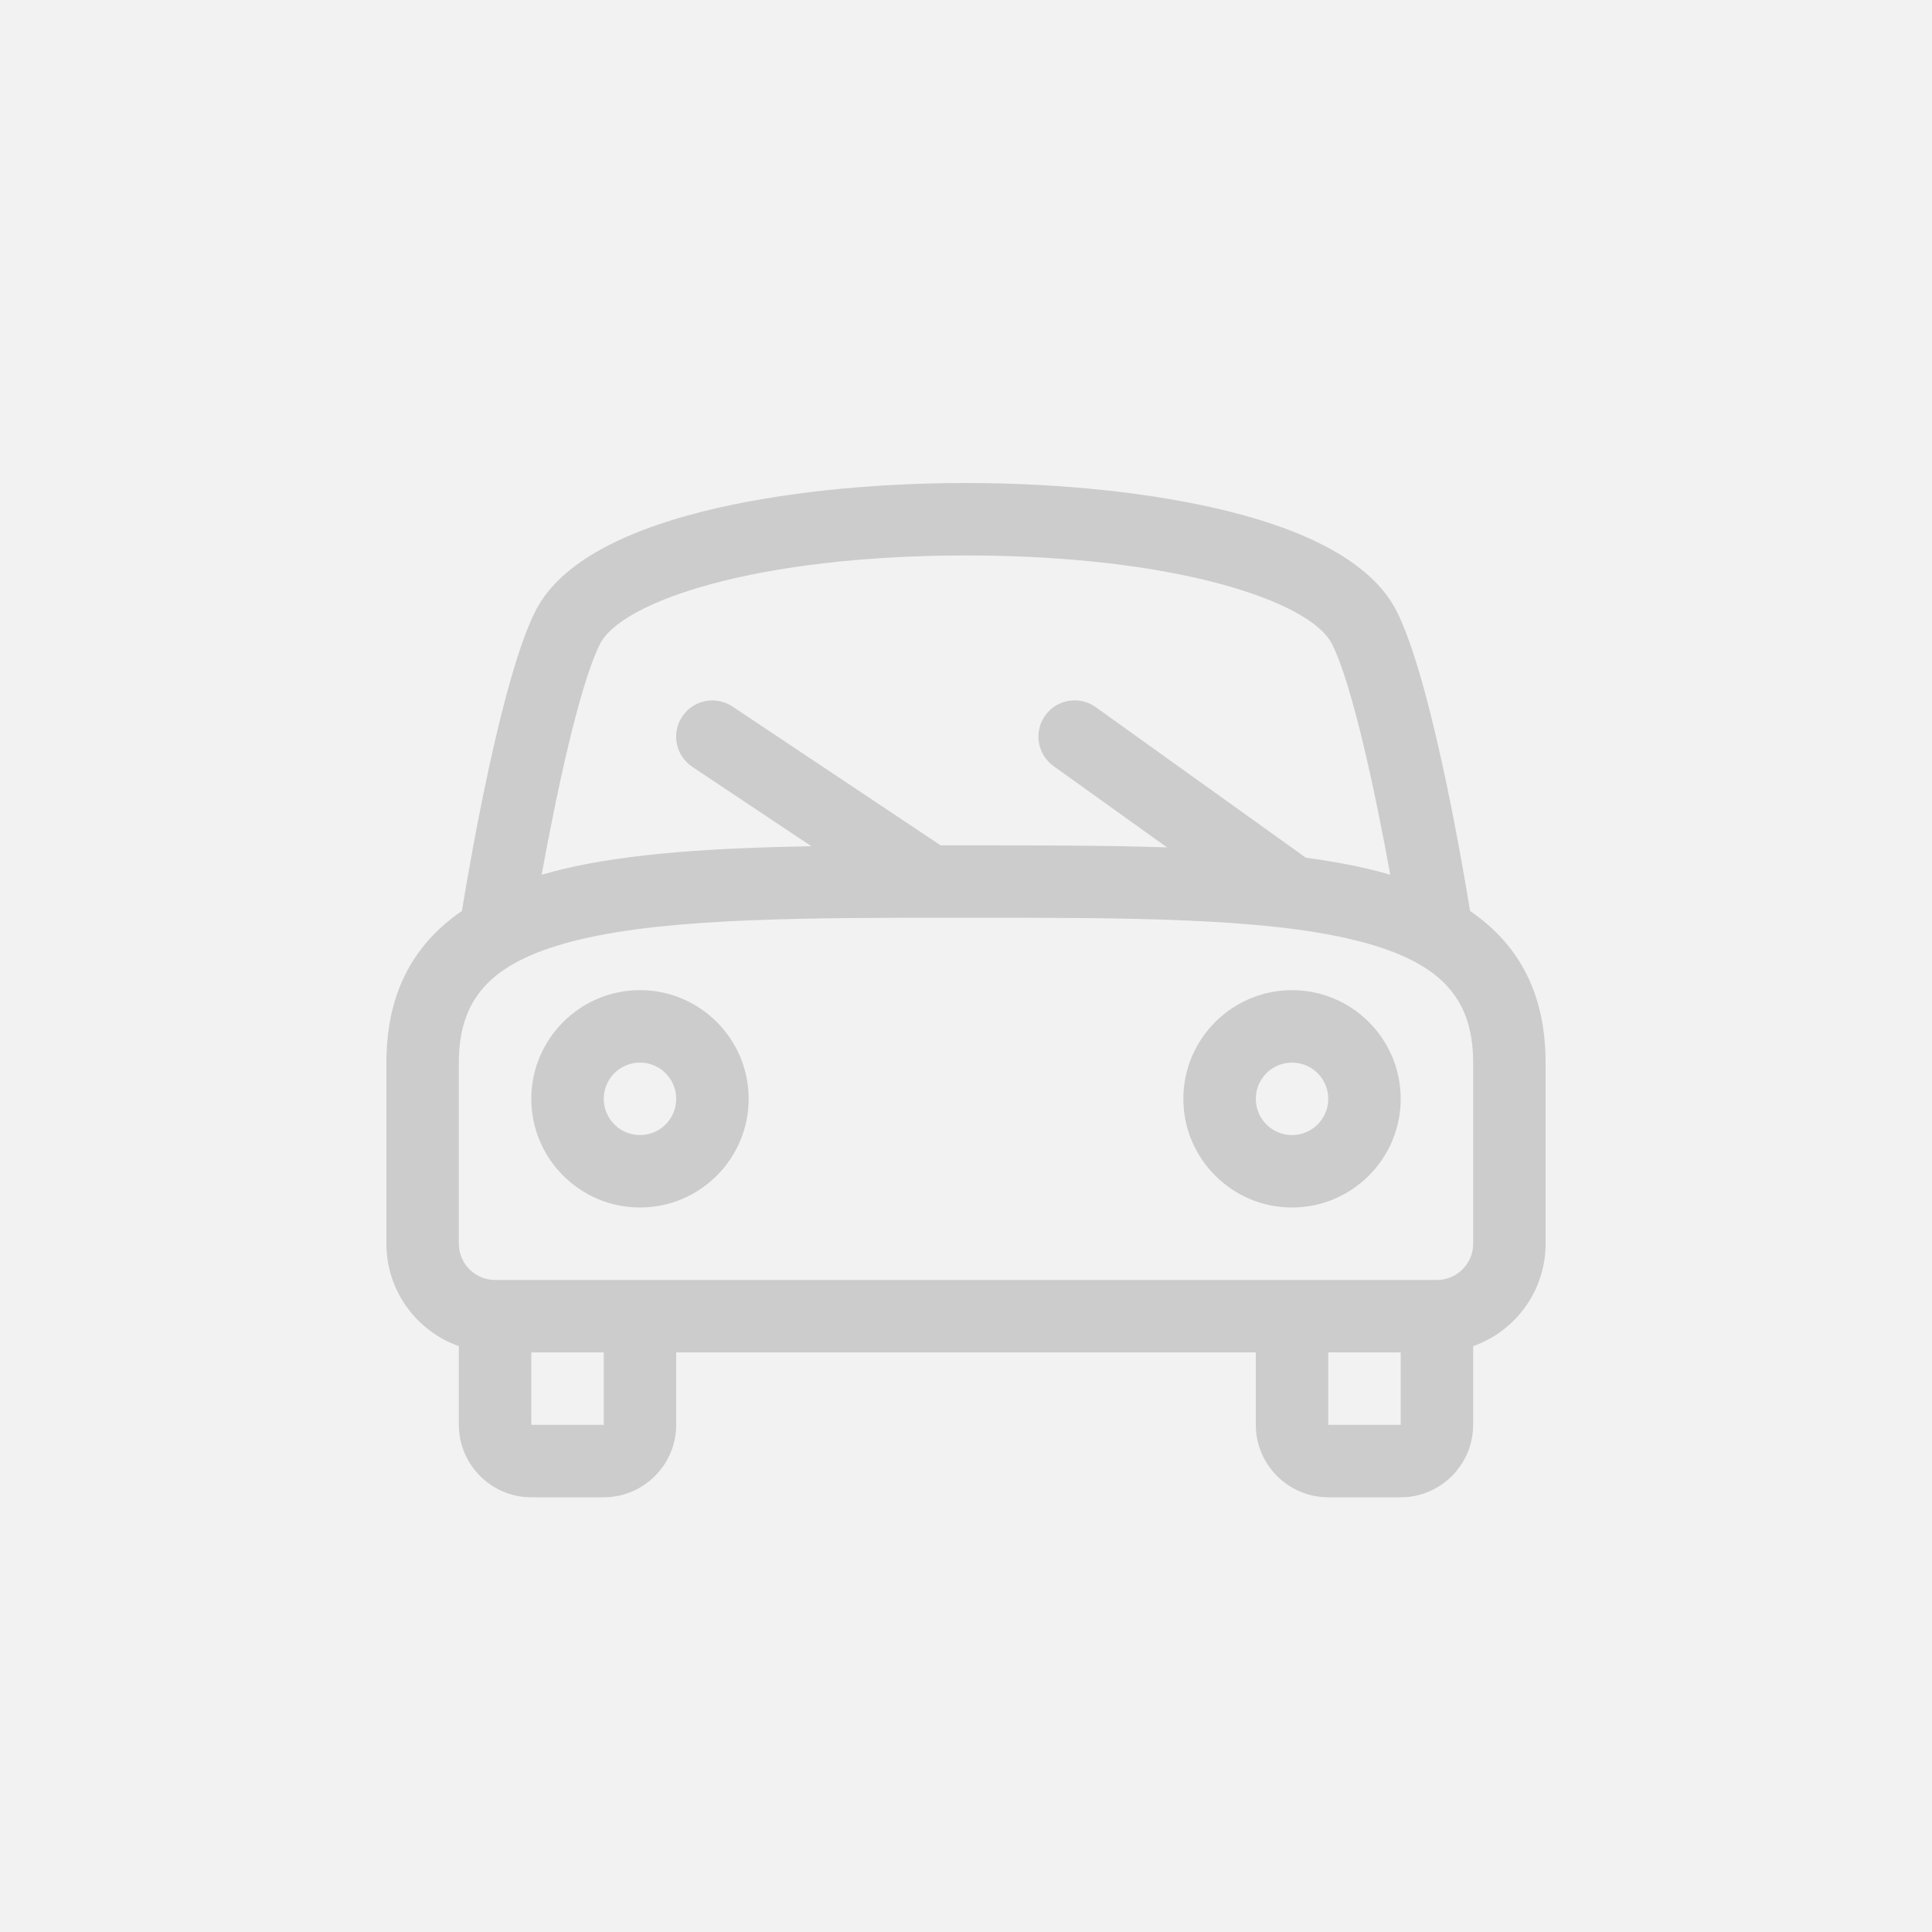 <?xml version="1.0" encoding="UTF-8" standalone="no"?>
<svg width="40px" height="40px" viewBox="0 0 40 40" version="1.1" xmlns="http://www.w3.org/2000/svg" xmlns:xlink="http://www.w3.org/1999/xlink" xmlns:sketch="http://www.bohemiancoding.com/sketch/ns">
    <!-- Generator: Sketch 3.3.3 (12072) - http://www.bohemiancoding.com/sketch -->
    <title>map_objlist_car_disabled</title>
    <desc>Created with Sketch.</desc>
    <defs></defs>
    <g id="Page-1" stroke="none" stroke-width="1" fill="none" fill-rule="evenodd" sketch:type="MSPage">
        <g id="Artboard-7-Copy" sketch:type="MSArtboardGroup" transform="translate(0, -40)">
            <rect id="Rectangle-336-Copy-17" fill="#F2F2F2" sketch:type="MSShapeGroup" x="0" y="40" width="40" height="40"></rect>
            <path d="M30.437,58.861 C30.242,57.672 29.608,54.039 28.921,52.664 C28.463,51.749 27.288,51.048 25.431,50.585 C23.922,50.209 21.994,50 20,50 C18.006,50 16.078,50.207 14.569,50.585 C12.711,51.05 11.537,51.749 11.079,52.664 C10.393,54.038 9.758,57.672 9.563,58.861 C8.514,59.579 8,60.618 8,62 L8,65.75 C8,66.728 8.627,67.562 9.5,67.871 L9.5,69.5 C9.5,70.326 10.174,71 11,71 L12.5,71 C13.326,71 14,70.326 14,69.5 L14,68 L26,68 L26,69.5 C26,70.326 26.674,71 27.5,71 L29,71 C29.826,71 30.5,70.326 30.5,69.5 L30.5,67.871 C31.373,67.562 32,66.728 32,65.75 L32,62 C32,60.618 31.485,59.579 30.437,58.861 L30.437,58.861 Z M12.421,53.336 C12.866,52.447 15.672,51.5 20,51.5 C24.328,51.5 27.134,52.445 27.579,53.336 C28.01,54.199 28.488,56.48 28.784,58.111 C28.637,58.067 28.485,58.026 28.329,57.99 C27.929,57.896 27.497,57.819 27.035,57.757 L22.686,54.641 C22.351,54.4 21.881,54.477 21.64,54.813 C21.398,55.15 21.476,55.619 21.812,55.861 L24.161,57.544 C22.886,57.502 21.488,57.502 19.998,57.502 L19.475,57.502 L15.164,54.627 C14.819,54.398 14.354,54.491 14.124,54.836 C13.895,55.181 13.988,55.646 14.333,55.876 L16.799,57.52 C14.787,57.556 13.039,57.665 11.669,57.99 C11.513,58.028 11.361,58.069 11.214,58.111 C11.511,56.48 11.989,54.199 12.421,53.336 L12.421,53.336 Z M12.5,69.5 L11,69.5 L11,68 L12.5,68 L12.5,69.5 L12.5,69.5 Z M27.5,69.5 L27.5,68 L29,68 L29,69.5 L27.5,69.5 L27.5,69.5 Z M30.5,65.75 C30.5,66.164 30.164,66.5 29.75,66.5 L10.25,66.5 C9.836,66.5 9.5,66.164 9.5,65.75 L9.5,62 C9.5,60.614 10.229,59.874 12.017,59.449 C13.899,59 16.727,59 20,59 C23.273,59 26.099,59 27.983,59.449 C29.771,59.874 30.5,60.614 30.5,62 L30.5,65.75 L30.5,65.75 Z M26.75,65 C25.509,65 24.5,63.99 24.5,62.75 C24.5,61.51 25.509,60.5 26.75,60.5 C27.991,60.5 29,61.51 29,62.75 C29,63.99 27.991,65 26.75,65 L26.75,65 Z M26.75,62 C26.336,62 26,62.336 26,62.75 C26,63.164 26.336,63.5 26.75,63.5 C27.164,63.5 27.5,63.164 27.5,62.75 C27.5,62.336 27.164,62 26.75,62 L26.75,62 Z M13.25,65 C12.009,65 11,63.99 11,62.75 C11,61.51 12.009,60.5 13.25,60.5 C14.491,60.5 15.5,61.51 15.5,62.75 C15.5,63.99 14.491,65 13.25,65 L13.25,65 Z M13.25,62 C12.836,62 12.5,62.336 12.5,62.75 C12.5,63.164 12.836,63.5 13.25,63.5 C13.664,63.5 14,63.164 14,62.75 C14,62.336 13.664,62 13.25,62 L13.25,62 Z" id="Shape-Copy-11" fill="#CCCCCC" sketch:type="MSShapeGroup"></path>
        </g>
    </g>
</svg>